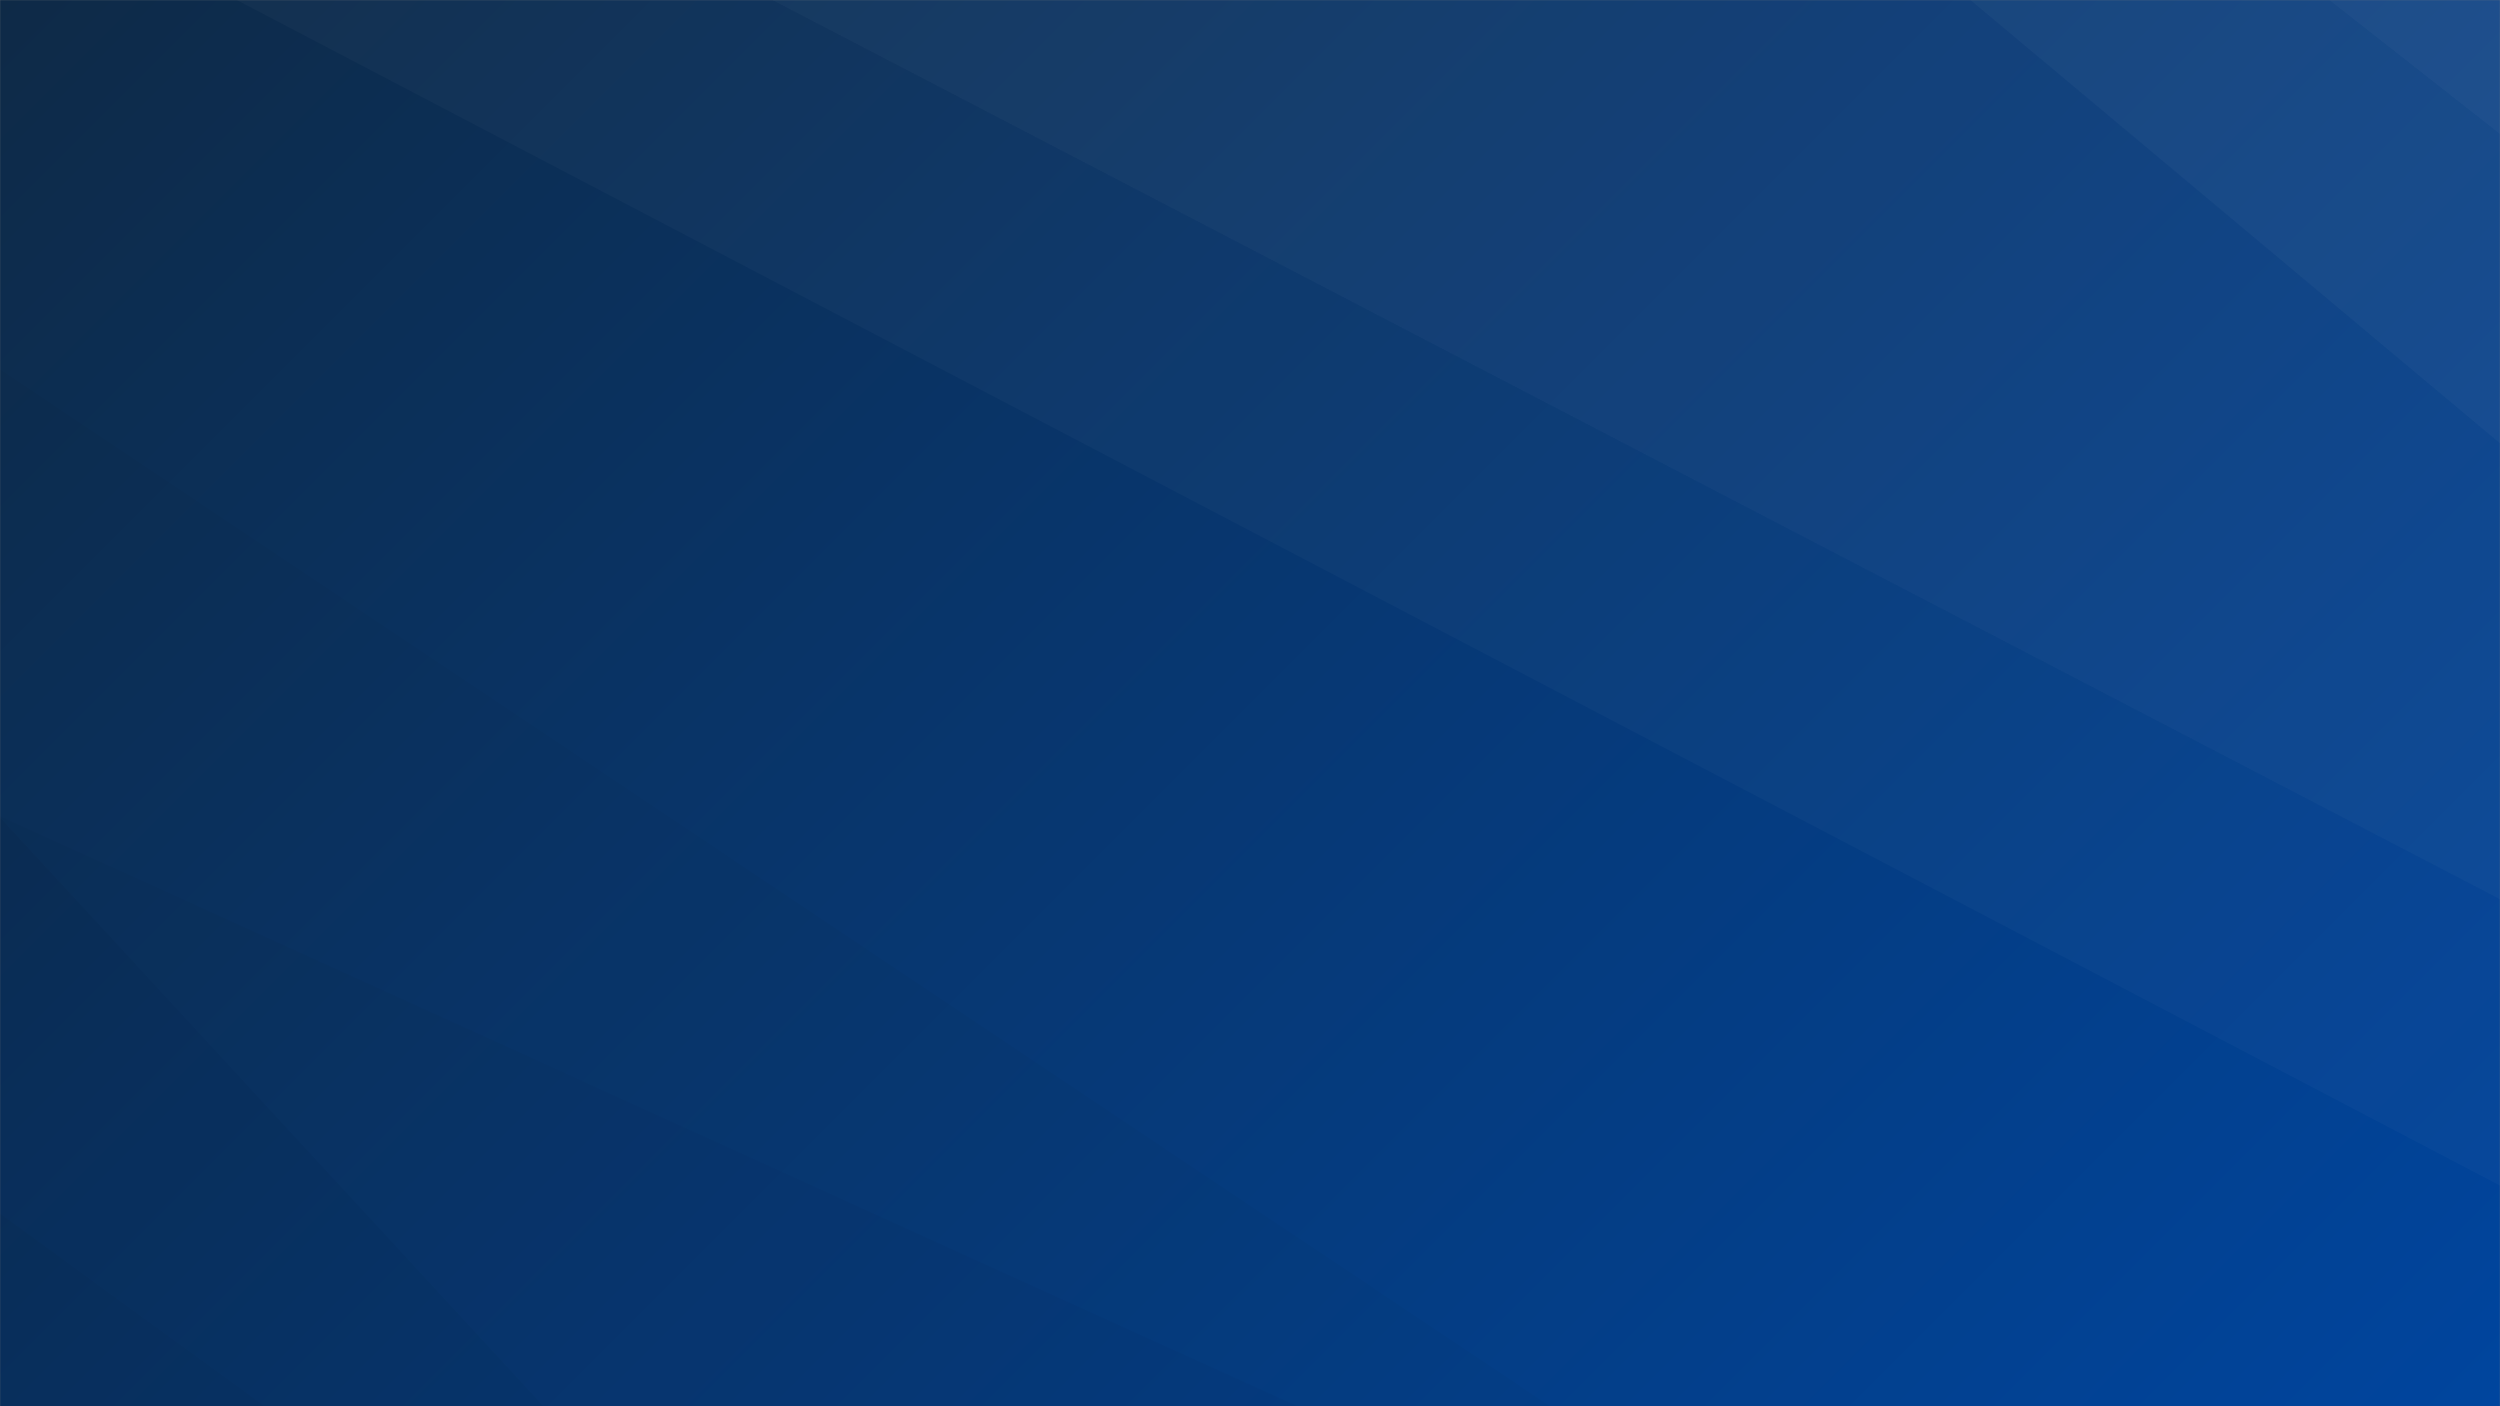 <svg xmlns="http://www.w3.org/2000/svg" version="1.1" xmlns:xlink="http://www.w3.org/1999/xlink" xmlns:svgjs="http://svgjs.com/svgjs" width="1920" height="1080" preserveAspectRatio="none" viewBox="0 0 1920 1080"><rect x="0" y="0" width="1920" height="1080" fill="#808080" stroke="none"/><g mask="url(&quot;#SvgjsMask1038&quot;)" fill="none"><rect width="1920" height="1080" x="0" y="0" fill="url(#SvgjsLinearGradient1039)"></rect><path d="M1920 0L1788.86 0L1920 102.98z" fill="rgba(255, 255, 255, .1)"></path><path d="M1788.86 0L1920 102.98L1920 340.46L1513.28 0z" fill="rgba(255, 255, 255, .075)"></path><path d="M1513.28 0L1920 340.46L1920 690.6L593.17 0z" fill="rgba(255, 255, 255, .05)"></path><path d="M593.17 0L1920 690.6L1920 910.49L181.78 0z" fill="rgba(255, 255, 255, .025)"></path><path d="M0 1080L203.23 1080L0 932.04z" fill="rgba(0, 0, 0, .1)"></path><path d="M0 932.04L203.23 1080L417.38 1080L0 627.8z" fill="rgba(0, 0, 0, .075)"></path><path d="M0 627.8L417.38 1080L996.39 1080L0 626.93z" fill="rgba(0, 0, 0, .05)"></path><path d="M0 626.93L996.39 1080L1190.3 1080L0 283.76z" fill="rgba(0, 0, 0, .025)"></path></g><defs><mask id="SvgjsMask1038"><rect width="1920" height="1080" fill="#ffffff"></rect></mask><linearGradient x1="10.94%" y1="-19.44%" x2="89.06%" y2="119.44%" gradientUnits="userSpaceOnUse" id="SvgjsLinearGradient1039"><stop stop-color="#0e2a47" offset="0"></stop><stop stop-color="#00459e" offset="1"></stop></linearGradient></defs></svg>